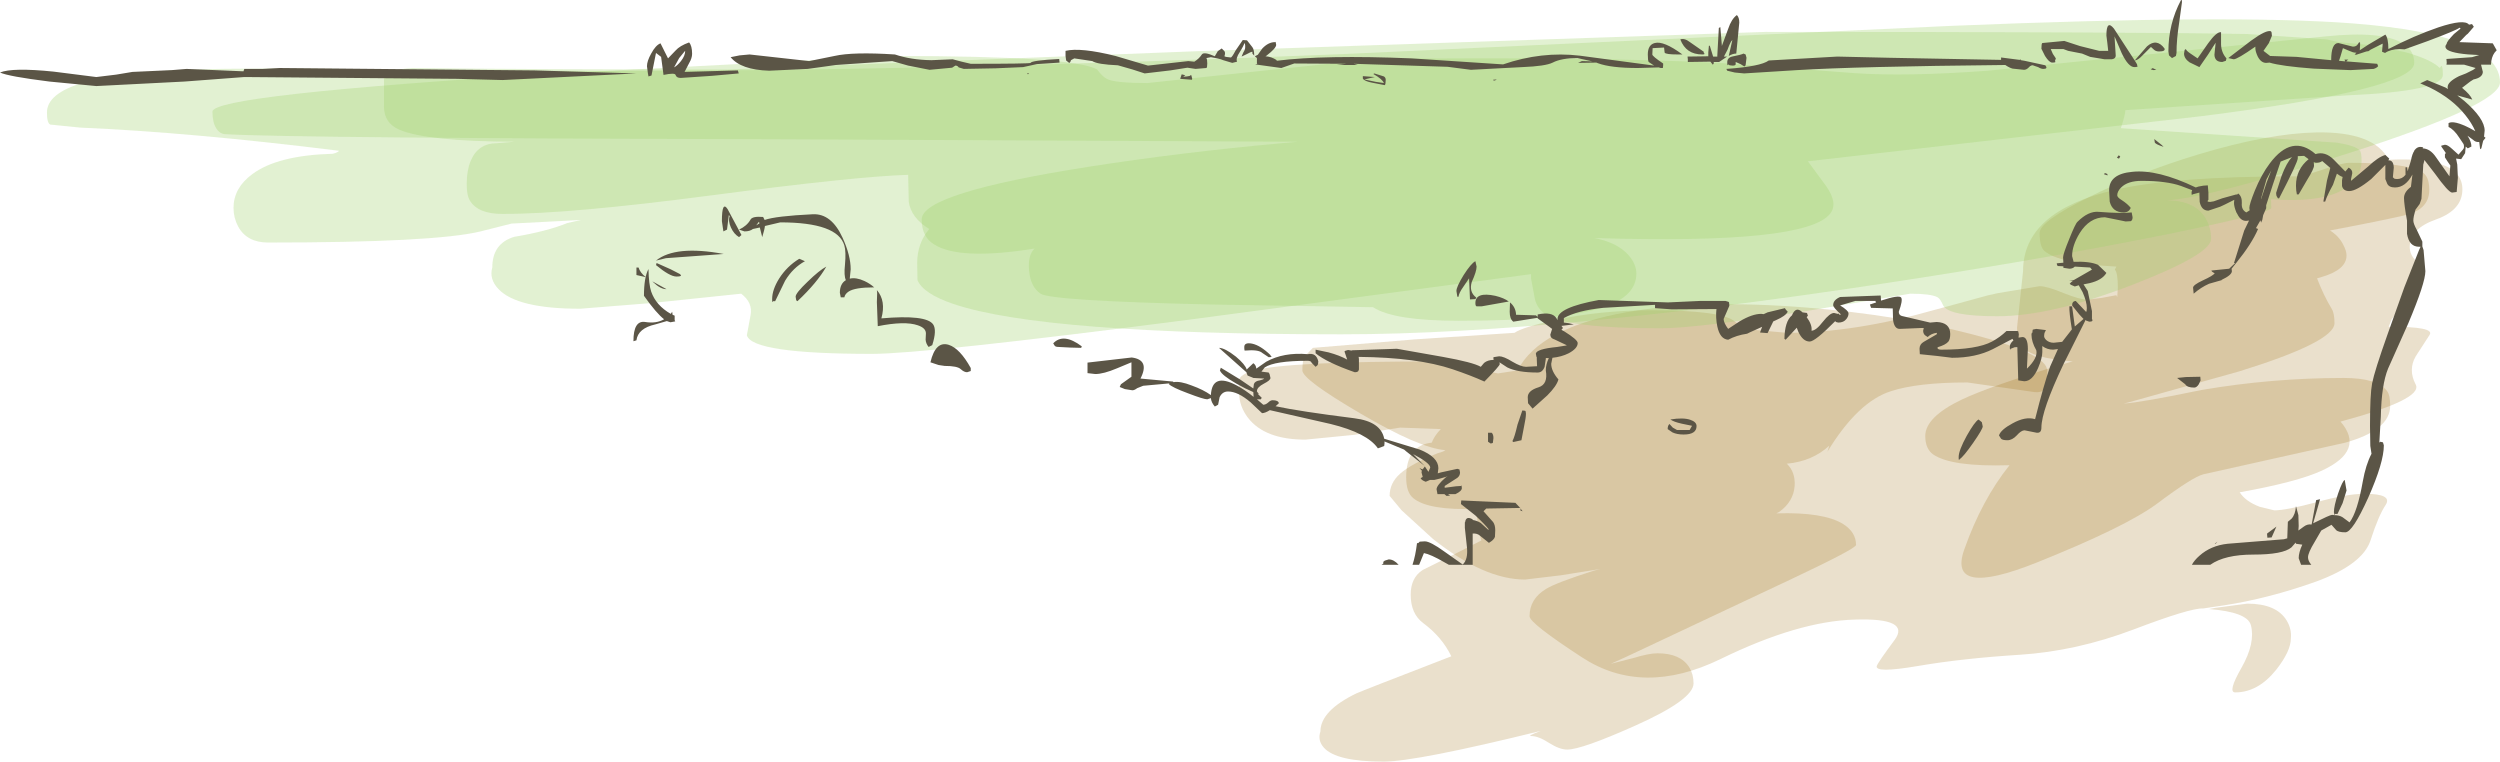 <?xml version="1.0" encoding="UTF-8" standalone="no"?>
<svg xmlns:xlink="http://www.w3.org/1999/xlink" height="126.55px" width="415.4px" xmlns="http://www.w3.org/2000/svg">
  <g transform="matrix(1.0, 0.0, 0.0, 1.0, 267.4, 79.55)">
    <path d="M20.9 -26.1 Q22.1 -25.05 22.85 -24.85 L29.5 -24.25 Q40.75 -24.25 54.2 -28.1 L63.0 -30.5 64.6 -30.85 71.5 -32.0 Q72.75 -32.0 75.5 -30.85 78.25 -29.75 79.5 -29.75 L81.8 -30.05 84.25 -30.5 84.4 -30.2 84.5 -31.75 Q84.5 -34.25 84.0 -34.75 L84.25 -35.25 Q74.75 -35.75 72.3 -37.85 71.5 -38.55 71.5 -40.85 71.5 -42.75 79.6 -46.75 87.8 -50.85 97.9 -53.9 109.5 -57.4 117.55 -57.55 127.1 -57.7 129.5 -53.0 141.75 -53.6 141.75 -48.1 141.75 -44.65 137.4 -43.1 133.0 -41.55 133.0 -38.5 133.0 -37.25 134.0 -36.25 135.0 -35.25 135.0 -34.0 135.0 -32.55 133.45 -30.7 L130.0 -26.5 129.5 -25.25 Q137.25 -25.3 136.3 -23.9 L134.0 -20.35 Q132.7 -18.1 134.0 -15.65 135.25 -13.2 121.5 -9.5 125.65 -4.7 118.4 -1.35 114.25 0.55 104.75 2.25 105.7 3.75 108.05 4.65 L110.5 5.25 Q112.45 5.25 117.5 3.9 122.5 2.5 125.5 2.5 130.2 2.5 129.0 4.35 127.8 6.15 126.5 10.2 125.2 14.25 117.4 17.1 109.55 19.9 102.05 21.05 L98.7 21.55 Q96.55 21.45 87.1 25.05 77.6 28.65 68.15 29.25 58.65 29.85 51.35 31.1 44.05 32.35 44.45 31.1 44.65 30.5 47.4 26.8 50.15 23.1 40.8 23.4 31.4 23.65 18.5 29.95 5.55 36.25 -4.5 29.7 -13.25 24.0 -13.25 22.85 -13.25 19.95 -10.5 18.3 -8.8 17.25 -2.5 15.25 L-1.5 15.0 -8.1 16.05 -14.0 16.75 Q-20.8 16.75 -29.3 10.0 L-34.5 5.25 -36.5 2.85 Q-36.5 0.7 -34.75 -0.85 -32.95 -2.45 -28.5 -4.25 -27.5 -4.5 -27.25 -4.75 -31.6 -5.1 -41.45 -10.9 -51.0 -16.5 -51.0 -18.0 -51.0 -19.65 -50.6 -20.35 L-49.25 -21.75 -32.45 -23.15 -15.75 -24.25 Q-14.35 -25.2 -9.1 -26.35 -1.65 -28.0 7.0 -28.0 18.75 -28.0 20.9 -26.1 M112.55 23.55 Q113.4 24.95 113.25 26.5 113.25 28.65 110.8 31.75 107.8 35.5 104.0 35.5 102.7 35.5 105.05 31.4 107.4 27.25 106.6 24.3 106.0 22.15 99.65 21.65 L100.7 21.45 106.0 20.75 Q110.85 20.75 112.55 23.55" fill="#996600" fill-opacity="0.2" fill-rule="evenodd" stroke="none"/>
    <path d="M68.75 -34.5 Q68.75 -44.45 84.0 -48.0 93.65 -50.25 114.0 -50.25 115.25 -50.25 118.5 -51.35 121.75 -52.5 123.0 -52.5 132.4 -52.5 135.0 -51.0 136.25 -50.3 136.25 -48.0 136.25 -45.15 133.15 -44.05 131.55 -43.5 119.75 -41.25 121.15 -40.4 121.9 -39.0 122.5 -37.9 122.5 -37.1 122.5 -34.75 118.45 -33.55 L117.6 -33.3 Q118.7 -30.45 120.0 -28.3 120.5 -27.55 120.5 -25.85 120.5 -22.75 104.7 -17.85 L86.5 -12.75 85.5 -12.5 Q88.25 -12.65 98.4 -14.75 110.1 -16.75 122.0 -16.75 127.65 -16.75 129.25 -14.55 129.75 -13.9 129.75 -12.1 129.75 -8.1 122.3 -6.0 L98.75 -0.75 Q97.0 -0.35 91.0 4.15 85.8 8.0 70.95 13.95 56.05 19.9 59.0 11.7 61.9 3.5 66.5 -2.25 56.85 -1.95 53.8 -4.05 52.5 -5.0 52.5 -7.1 52.5 -10.25 58.55 -13.15 63.3 -15.4 75.25 -19.0 L77.0 -19.5 Q70.15 -20.0 68.35 -22.1 67.75 -22.8 67.75 -25.1 L68.75 -34.5" fill="#996600" fill-opacity="0.2" fill-rule="evenodd" stroke="none"/>
    <path d="M32.75 -28.45 Q48.15 -27.2 60.5 -23.95 72.75 -20.75 72.75 -18.0 72.75 -15.5 72.25 -14.85 71.75 -14.2 70.3 -14.45 L59.5 -16.0 Q51.25 -16.0 46.8 -14.55 41.3 -12.8 36.25 -4.5 L36.55 -5.5 Q33.75 -2.9 29.5 -2.5 30.95 -1.1 30.8 1.2 30.6 3.8 28.25 5.5 L27.75 5.75 Q35.65 5.5 38.9 7.55 41.0 8.9 41.0 11.0 41.0 11.6 30.3 16.65 L3.0 29.5 0.25 30.75 3.95 29.8 Q6.6 29.0 8.0 29.0 11.85 29.0 13.3 31.35 14.0 32.5 14.0 34.0 14.0 36.7 4.25 41.05 -4.6 45.0 -7.0 45.0 -8.25 45.0 -10.0 43.9 -11.75 42.75 -13.0 42.75 -13.65 42.75 -11.4 41.9 -32.1 47.0 -37.5 47.0 -45.4 47.0 -47.45 44.65 -48.5 43.45 -48.0 42.0 -48.0 38.55 -42.0 35.65 -41.0 35.2 -26.25 29.5 -27.8 26.3 -30.9 24.0 -33.0 22.45 -33.0 19.25 -33.0 16.45 -31.0 15.15 -26.4 12.9 -21.25 10.25 -22.0 8.0 -22.0 5.25 L-22.0 5.0 Q-30.1 5.3 -32.6 3.2 -33.75 2.25 -33.75 -0.25 -33.75 -5.55 -29.5 -6.0 -29.1 -7.1 -28.0 -8.25 L-34.75 -8.5 -42.35 -7.3 -50.5 -6.5 Q-57.25 -6.5 -60.05 -10.15 -61.45 -12.0 -61.5 -14.1 L-61.6 -16.3 Q-61.3 -17.4 -59.0 -18.0 -53.4 -19.5 -28.5 -19.5 -27.25 -19.5 -23.5 -18.5 L-18.5 -17.5 -15.25 -18.0 Q-11.55 -25.15 3.0 -27.7 15.25 -29.85 32.75 -28.45" fill="#996600" fill-opacity="0.2" fill-rule="evenodd" stroke="none"/>
    <path d="M8.5 -25.0 Q-6.7 -25.0 -10.4 -27.2 -11.9 -28.1 -12.35 -29.8 L-13.0 -33.25 -13.0 -34.0 -70.05 -26.4 Q-113.75 -20.75 -122.5 -20.75 -142.5 -20.75 -143.3 -23.85 L-142.7 -27.1 Q-142.25 -29.25 -144.25 -30.75 L-159.1 -29.2 -171.0 -28.25 Q-181.55 -28.25 -184.6 -31.55 -186.15 -33.2 -185.6 -35.1 -185.6 -39.1 -181.95 -40.2 -176.55 -41.1 -173.1 -42.5 L-170.85 -43.0 -182.4 -42.4 -187.55 -41.1 Q-195.15 -39.25 -222.85 -39.25 -226.4 -39.25 -227.85 -41.95 -228.6 -43.4 -228.6 -45.0 -228.6 -48.3 -225.5 -50.6 -221.3 -53.75 -212.1 -54.0 L-211.6 -54.15 Q-211.1 -54.35 -211.1 -54.5 -235.6 -57.55 -254.1 -58.35 L-259.05 -58.85 Q-259.6 -59.1 -259.6 -60.85 -259.6 -67.25 -235.15 -68.0 -226.25 -68.3 -206.25 -68.05 L-167.75 -67.75 Q-112.3 -67.75 -43.5 -70.6 L56.75 -75.25 Q103.95 -77.2 123.65 -75.65 148.0 -73.75 148.0 -65.85 148.0 -62.15 122.9 -54.1 99.4 -46.6 92.5 -46.25 97.3 -46.3 99.1 -43.25 100.0 -41.75 100.0 -39.85 100.0 -37.3 87.0 -32.25 73.4 -27.0 64.5 -27.0 56.3 -27.0 55.45 -28.85 55.0 -29.9 54.55 -30.15 53.45 -30.75 50.0 -30.75 L32.65 -27.85 Q14.4 -25.0 8.5 -25.0" fill="#9fd26c" fill-opacity="0.302" fill-rule="evenodd" stroke="none"/>
    <path d="M62.9 -67.8 L119.0 -73.5 Q128.5 -74.5 132.0 -72.25 133.75 -71.1 133.75 -69.1 133.75 -64.7 98.4 -60.25 L33.0 -52.75 36.05 -48.6 Q38.05 -45.75 36.7 -44.05 32.7 -38.9 -2.5 -40.0 1.35 -39.25 3.2 -37.15 4.5 -35.65 4.5 -34.1 4.5 -30.3 -1.0 -28.5 -7.85 -26.25 -25.0 -26.25 -35.8 -26.25 -39.25 -28.5 L-65.9 -28.95 Q-92.65 -29.55 -94.5 -30.75 -96.15 -31.85 -96.4 -34.55 -96.65 -37.15 -95.5 -38.25 -108.0 -36.25 -112.2 -38.95 -114.25 -40.2 -114.25 -43.1 -114.25 -47.5 -86.45 -51.85 -71.05 -54.25 -54.5 -55.75 L-51.75 -56.0 -136.6 -56.4 Q-218.45 -56.6 -229.85 -57.25 -230.85 -57.25 -231.45 -58.2 -232.1 -59.2 -232.1 -61.0 -232.1 -63.8 -175.7 -67.3 L-119.0 -70.25 Q-89.0 -70.25 -85.1 -68.0 -84.25 -66.85 -83.5 -66.45 -82.25 -65.75 -76.75 -65.75 L-58.05 -67.75 -39.0 -69.75 Q-2.75 -70.15 18.15 -69.1 L40.7 -67.4 Q49.35 -66.8 62.9 -67.8" fill="#9fd26c" fill-opacity="0.302" fill-rule="evenodd" stroke="none"/>
    <path d="M132.4 -70.85 Q136.6 -69.65 138.0 -68.25 L138.25 -68.6 Q138.5 -68.65 138.5 -67.1 138.5 -64.4 122.55 -63.7 L85.75 -61.25 Q85.75 -60.5 85.0 -58.25 L120.9 -55.85 Q124.0 -55.35 124.7 -54.55 125.0 -54.25 125.0 -52.85 125.0 -50.3 122.8 -48.6 119.1 -45.75 109.95 -46.45 L110.0 -45.0 Q110.0 -44.2 93.8 -40.85 76.4 -37.3 54.0 -33.75 -7.55 -24.0 -44.5 -24.0 -94.1 -24.0 -109.0 -29.05 -114.0 -30.75 -114.95 -33.0 L-115.0 -35.85 Q-115.0 -39.1 -113.0 -41.5 -116.0 -43.35 -116.4 -46.0 L-116.5 -50.5 Q-125.15 -50.25 -149.5 -47.05 -172.8 -44.0 -183.85 -44.0 -188.1 -44.0 -189.4 -46.35 -189.85 -47.2 -189.85 -49.0 -189.85 -51.2 -189.2 -52.8 -187.95 -55.75 -184.85 -55.75 L-181.85 -56.0 Q-196.45 -56.05 -201.05 -58.0 -203.6 -59.1 -203.6 -61.85 L-203.6 -66.55 Q-203.05 -68.0 -198.9 -68.25 -178.3 -68.0 -146.5 -68.0 L-68.3 -71.05 26.0 -74.25 Q87.2 -74.25 105.95 -73.9 L119.25 -73.0 121.15 -72.55 127.0 -72.0 132.4 -70.85" fill="#9fd26c" fill-opacity="0.302" fill-rule="evenodd" stroke="none"/>
    <path d="M76.25 -71.1 L75.45 -71.4 73.35 -71.4 73.7 -70.6 74.2 -69.85 74.05 -69.4 Q74.35 -69.15 73.6 -69.15 73.1 -69.15 72.4 -70.25 L71.8 -71.45 Q71.8 -72.3 71.95 -72.4 L75.6 -72.75 78.2 -71.9 81.4 -71.1 82.9 -71.1 82.75 -72.45 82.6 -73.65 Q82.6 -76.35 83.85 -74.8 L87.3 -69.5 89.35 -71.85 Q90.95 -73.25 92.25 -71.5 92.45 -71.0 91.35 -71.0 90.8 -71.0 90.5 -71.3 L90.0 -71.75 88.55 -70.3 Q87.85 -69.55 87.3 -69.5 L87.7 -68.85 87.7 -68.7 Q88.0 -68.4 87.25 -68.4 86.25 -68.4 85.15 -70.7 L83.95 -73.5 84.15 -70.3 Q84.15 -69.8 83.5 -69.7 L82.3 -69.7 79.9 -70.1 78.55 -70.65 76.25 -71.1 M72.55 -68.55 Q72.85 -68.1 72.1 -68.1 71.75 -68.1 71.25 -68.4 L70.35 -68.7 Q70.0 -68.7 69.65 -68.3 69.3 -67.95 68.9 -67.95 L67.0 -68.15 Q66.45 -68.3 65.8 -68.75 41.0 -68.5 31.2 -67.9 L22.4 -67.35 20.85 -67.5 19.6 -67.8 19.45 -68.1 Q25.15 -68.5 26.5 -69.5 L37.9 -70.15 46.6 -69.95 65.1 -69.6 65.1 -70.0 68.2 -69.6 68.3 -69.7 68.4 -69.55 69.0 -69.45 72.45 -68.7 72.55 -68.55 M21.6 -75.8 L21.1 -70.65 Q20.5 -70.65 19.85 -70.25 L20.45 -72.9 Q20.15 -72.7 19.65 -71.3 L19.05 -70.15 19.65 -70.15 19.5 -70.1 18.25 -69.25 17.35 -69.25 17.35 -69.0 17.2 -68.8 16.8 -69.3 16.4 -69.3 13.05 -69.25 13.05 -69.7 13.0 -70.15 16.45 -70.2 16.45 -70.85 16.55 -71.95 16.7 -71.95 17.25 -70.15 17.95 -70.15 17.95 -70.35 18.2 -74.9 18.45 -75.05 18.7 -72.05 18.7 -71.9 19.75 -74.75 Q20.3 -76.4 21.2 -77.05 21.6 -76.65 21.6 -75.8 M15.7 -70.75 Q16.05 -70.5 15.45 -70.5 12.75 -70.5 11.8 -73.0 12.5 -73.25 13.4 -72.55 L15.7 -70.95 15.7 -70.75 M19.75 -68.85 Q19.6 -68.45 19.6 -69.2 19.6 -69.95 20.4 -70.15 21.95 -70.45 22.3 -70.65 L22.65 -70.5 22.8 -69.95 22.65 -68.7 22.45 -68.5 21.8 -68.9 21.0 -69.25 21.0 -68.85 Q20.95 -68.65 20.5 -68.65 L20.0 -68.7 19.75 -68.85 M11.35 -70.5 Q9.4 -70.5 9.2 -70.8 L9.1 -71.65 7.2 -71.55 7.15 -70.5 Q7.15 -70.2 8.95 -69.0 L8.95 -68.7 8.9 -68.25 8.55 -68.25 8.2 -68.35 4.75 -68.25 Q0.25 -68.25 -1.9 -69.05 L-2.15 -69.15 -5.2 -69.1 -4.55 -69.4 -2.8 -69.35 -5.3 -69.9 Q-7.95 -69.9 -9.4 -69.15 -10.6 -68.55 -14.45 -68.4 L-23.0 -67.95 -26.85 -68.45 -42.45 -68.95 -41.8 -68.75 -45.3 -68.75 -43.7 -68.95 -52.35 -69.0 -54.5 -68.25 -58.85 -68.85 -58.4 -68.95 -58.55 -68.95 -58.55 -69.9 -58.9 -70.2 -58.4 -70.45 -57.65 -71.5 Q-56.65 -72.55 -55.55 -72.55 L-55.45 -72.6 -55.35 -72.1 Q-55.35 -71.55 -56.9 -70.35 -57.05 -70.2 -57.15 -70.2 -56.15 -70.15 -55.25 -69.55 L-55.3 -69.45 Q-47.3 -70.45 -32.85 -69.85 L-17.65 -68.85 Q-11.25 -71.05 -4.9 -70.3 L7.45 -68.65 6.55 -69.25 Q6.4 -69.45 6.4 -70.5 6.4 -72.1 7.55 -72.4 9.05 -72.8 12.15 -70.5 L11.35 -70.5 M27.25 -26.15 L26.3 -24.2 25.05 -24.3 25.1 -24.45 25.4 -25.25 23.3 -24.3 22.9 -24.1 Q21.15 -23.85 19.75 -23.1 18.4 -23.2 17.95 -25.3 17.65 -26.75 17.8 -28.15 L17.85 -28.2 10.35 -28.15 7.6 -28.35 7.6 -28.9 -1.0 -28.4 Q-5.35 -27.95 -7.55 -26.7 L-7.55 -25.95 -6.75 -25.85 -5.9 -25.65 -7.95 -25.4 -7.7 -25.05 -7.95 -24.75 -7.5 -24.5 Q-5.25 -23.1 -5.25 -22.55 -5.25 -21.65 -6.75 -20.85 -7.95 -20.25 -9.45 -20.1 L-9.65 -19.1 Q-9.65 -17.9 -8.45 -16.5 -8.75 -15.4 -10.3 -13.85 L-12.75 -11.65 -13.5 -12.55 -13.55 -13.55 Q-13.55 -14.65 -11.75 -15.2 -10.15 -15.7 -10.55 -18.0 -10.55 -19.0 -10.05 -20.05 L-10.45 -20.05 -10.55 -20.05 -10.55 -19.9 -10.75 -18.6 Q-11.1 -17.65 -11.9 -17.65 -15.25 -17.65 -16.95 -18.5 L-18.25 -19.35 -18.2 -19.05 Q-18.2 -18.75 -20.75 -16.15 -22.95 -17.15 -26.05 -18.2 -31.85 -20.15 -41.65 -20.25 L-41.6 -19.9 -41.6 -18.15 -41.7 -17.9 Q-41.85 -17.7 -42.3 -17.7 -47.0 -19.35 -48.8 -20.85 L-48.8 -21.45 -46.65 -21.0 Q-44.8 -20.5 -43.55 -19.8 L-44.0 -21.15 -43.9 -21.25 -43.4 -21.4 -42.85 -21.3 -42.7 -21.35 -35.3 -21.6 -27.65 -20.25 Q-22.65 -19.35 -21.35 -18.6 L-20.8 -19.25 Q-20.2 -19.75 -19.2 -19.75 L-19.05 -19.7 -19.25 -19.8 -19.25 -20.2 -18.3 -20.35 Q-17.55 -20.35 -16.1 -19.45 -14.65 -18.6 -13.85 -18.6 L-12.0 -18.7 -12.05 -19.9 -12.05 -20.2 -12.1 -20.25 -12.2 -20.75 Q-12.2 -21.55 -8.65 -21.9 L-7.1 -22.15 -7.1 -22.2 -9.1 -23.15 Q-9.8 -23.35 -9.8 -23.95 L-9.5 -24.9 -9.9 -25.2 -11.9 -26.65 -11.9 -26.75 -15.95 -26.1 Q-16.55 -26.55 -16.55 -27.75 L-16.5 -29.3 Q-15.6 -28.55 -15.5 -27.4 L-15.5 -27.25 -12.2 -27.15 -11.9 -26.9 -11.9 -27.3 Q-9.5 -27.8 -8.8 -26.7 L-8.6 -26.35 -8.6 -26.55 Q-8.6 -28.45 -1.75 -29.7 L9.75 -29.3 15.15 -29.55 19.3 -29.55 19.8 -29.4 19.9 -29.3 19.95 -28.75 19.5 -27.7 19.0 -26.55 Q19.0 -25.9 19.75 -24.9 L21.65 -26.15 Q23.75 -27.4 25.25 -27.4 L25.65 -27.35 26.3 -27.65 29.2 -28.35 Q29.2 -28.2 29.65 -27.75 29.3 -27.05 27.7 -26.35 L27.25 -26.15 M32.85 -27.55 L33.0 -27.1 32.8 -26.85 Q33.75 -25.55 33.6 -24.6 34.35 -24.6 35.5 -26.1 36.65 -27.55 37.35 -27.55 L37.95 -27.4 38.1 -27.45 38.25 -27.25 38.5 -27.3 Q37.2 -28.45 37.2 -28.85 37.2 -29.7 38.35 -30.2 L45.1 -30.45 45.15 -29.6 Q48.2 -30.6 48.5 -30.1 48.8 -29.65 48.1 -27.75 48.1 -27.2 48.6 -27.05 L53.3 -25.95 54.4 -26.05 Q56.65 -25.95 56.65 -24.05 56.65 -23.2 56.35 -22.8 55.9 -22.25 54.55 -21.85 L54.55 -21.65 Q54.7 -21.45 55.15 -21.45 61.1 -21.45 63.6 -22.8 64.9 -23.5 66.0 -24.55 L67.8 -24.55 67.95 -24.5 68.05 -24.0 68.0 -23.45 68.65 -23.55 Q69.55 -23.55 69.55 -21.55 L69.4 -18.45 69.4 -18.3 Q71.25 -20.1 70.95 -21.35 70.15 -22.75 70.15 -23.95 L70.2 -24.25 70.3 -24.25 70.3 -24.3 70.35 -24.75 70.45 -24.8 70.95 -24.9 72.55 -24.7 72.4 -24.4 Q72.25 -24.15 72.25 -23.7 72.25 -23.4 72.6 -23.05 73.1 -22.6 73.85 -22.6 L75.25 -22.75 76.85 -24.8 76.85 -24.9 Q76.4 -27.65 76.45 -28.65 L76.9 -28.65 77.35 -25.3 78.8 -26.55 78.1 -27.3 76.9 -28.8 Q76.9 -29.5 77.5 -29.55 L79.2 -27.75 79.3 -27.8 79.35 -28.35 Q79.35 -29.4 78.65 -31.0 L78.0 -32.15 77.35 -31.95 Q76.65 -32.2 76.5 -32.4 76.7 -32.65 77.05 -32.9 L76.4 -33.0 77.15 -33.0 80.2 -34.75 79.9 -35.1 77.35 -35.25 Q77.0 -34.9 76.45 -34.9 L75.45 -35.05 75.45 -35.3 74.5 -35.35 Q74.35 -35.55 74.35 -35.8 L75.45 -35.9 75.4 -36.8 Q75.4 -37.35 76.45 -39.9 77.45 -42.4 77.8 -42.7 79.6 -44.5 81.3 -44.35 85.1 -44.05 86.8 -44.25 L86.95 -43.45 Q86.95 -42.95 86.65 -42.8 L85.8 -42.75 84.1 -43.1 82.35 -43.45 Q79.8 -43.45 78.15 -40.8 76.9 -38.75 76.9 -37.0 L77.15 -36.05 Q79.85 -36.15 81.2 -35.55 L82.6 -34.2 Q81.9 -33.0 79.8 -32.5 L78.8 -32.3 79.5 -31.2 80.2 -27.85 80.2 -26.55 Q80.5 -26.1 79.75 -26.1 L79.05 -26.35 79.05 -26.2 75.45 -19.0 Q71.8 -11.3 71.8 -8.5 71.8 -7.55 71.0 -7.65 L69.0 -8.05 Q68.45 -8.05 67.7 -7.2 66.95 -6.4 66.15 -6.4 65.35 -6.4 65.1 -6.65 L64.75 -7.2 Q65.05 -8.15 67.0 -9.2 69.15 -10.4 70.75 -9.9 72.2 -15.65 73.25 -18.65 L74.55 -21.55 73.75 -21.45 Q72.75 -21.45 71.95 -22.05 L71.95 -21.05 Q71.95 -20.05 71.25 -18.4 70.3 -16.2 68.95 -16.2 L67.95 -16.35 67.8 -21.85 67.35 -21.85 66.7 -21.6 Q66.55 -21.2 66.55 -21.95 66.55 -22.4 67.05 -22.9 L67.15 -22.95 67.0 -23.25 63.75 -21.55 Q60.9 -20.1 56.95 -20.1 L54.5 -20.4 51.6 -20.7 51.55 -21.6 Q51.55 -22.35 52.25 -22.75 L54.4 -24.0 54.45 -24.25 Q53.5 -24.15 52.9 -23.55 L52.45 -23.85 Q52.15 -24.15 52.15 -24.6 L52.25 -25.05 51.85 -25.05 48.25 -24.9 Q47.35 -24.9 47.15 -26.4 L47.1 -28.3 43.5 -28.4 43.3 -28.95 44.35 -29.3 44.25 -29.4 44.25 -29.55 40.9 -29.55 38.35 -28.8 Q39.75 -27.95 39.75 -27.45 39.75 -27.0 39.4 -26.55 38.95 -25.95 38.05 -25.95 L37.65 -26.05 37.55 -26.2 Q34.2 -22.8 33.3 -22.8 32.15 -22.8 31.4 -24.45 L31.15 -25.1 29.3 -23.1 29.1 -23.25 Q29.15 -26.15 30.35 -27.15 31.0 -28.75 32.1 -27.65 L32.85 -27.55 M10.0 -9.1 L10.55 -8.5 11.25 -8.1 13.35 -8.1 13.75 -8.8 12.05 -9.15 Q10.7 -9.45 10.15 -9.85 12.25 -10.2 13.45 -9.8 14.5 -9.45 14.5 -8.75 14.5 -7.35 12.35 -7.35 11.25 -7.35 10.5 -7.7 L9.7 -8.25 Q9.7 -8.85 10.0 -9.1 M59.4 -7.15 Q60.7 -9.45 61.35 -9.85 L61.9 -9.4 62.05 -8.7 Q62.05 -8.25 60.45 -5.95 58.85 -3.65 58.2 -3.25 58.05 -2.85 58.05 -3.6 58.05 -4.7 59.4 -7.15 M143.65 -75.1 L142.7 -74.0 142.6 -73.9 142.4 -73.75 141.25 -72.55 146.8 -72.35 147.45 -71.2 147.1 -70.8 Q146.55 -70.05 146.5 -68.8 L144.85 -68.8 145.15 -67.6 Q145.1 -66.65 143.6 -66.35 L143.05 -66.0 141.75 -65.0 141.7 -64.95 Q143.05 -63.85 143.4 -63.0 L140.9 -63.7 142.05 -62.8 Q145.45 -59.85 145.45 -57.85 L145.35 -56.85 145.6 -56.65 145.2 -56.15 144.9 -54.9 144.7 -54.75 144.55 -55.95 144.4 -55.95 Q143.9 -55.95 143.55 -56.3 L142.6 -57.0 Q143.25 -56.0 143.25 -55.2 L142.65 -54.9 142.3 -55.2 142.3 -55.15 142.2 -54.1 141.55 -53.1 140.7 -53.2 140.9 -52.2 141.0 -50.0 140.8 -47.65 140.05 -47.55 Q139.45 -47.55 137.15 -50.75 L135.45 -52.95 135.25 -52.2 134.95 -46.5 134.65 -45.65 133.95 -44.7 Q133.6 -43.5 133.6 -42.9 133.6 -42.4 134.15 -41.4 L135.1 -39.4 135.1 -38.7 135.1 -38.6 135.3 -38.0 135.6 -34.5 Q135.6 -32.55 132.75 -25.8 L129.4 -18.3 Q128.3 -15.6 128.2 -10.35 L127.95 -6.0 128.1 -6.15 128.55 -6.05 128.7 -5.55 Q128.7 -2.7 126.1 3.15 123.5 8.9 122.3 8.9 121.1 8.9 120.75 8.5 L120.0 7.65 118.3 8.6 117.2 10.5 Q116.1 12.3 116.1 13.05 116.1 13.65 116.65 14.3 L114.95 14.3 114.55 13.2 Q114.55 12.25 115.15 10.95 L114.1 10.8 114.05 10.6 113.35 11.4 Q111.95 12.6 107.0 12.6 102.25 12.6 99.85 14.3 L96.8 14.3 Q97.2 13.55 98.05 12.8 99.95 11.1 102.75 10.8 L112.1 10.05 112.65 9.9 112.75 7.15 113.35 6.65 Q114.0 5.95 114.1 4.55 L114.5 6.05 114.55 7.85 114.5 8.6 115.4 7.95 Q116.0 7.5 116.65 7.6 L116.7 7.6 117.45 3.55 118.1 3.4 116.95 7.4 Q119.75 6.0 120.1 6.0 L120.5 6.05 120.4 5.55 Q120.4 4.55 121.1 2.45 121.85 0.3 122.2 0.2 L122.5 1.95 121.85 4.05 121.0 5.85 120.6 5.85 120.5 6.05 Q121.3 6.05 121.85 6.4 L123.0 7.25 Q124.3 5.55 125.2 0.45 125.7 -2.35 126.65 -4.15 L126.45 -5.45 126.4 -8.75 Q126.4 -14.0 126.75 -15.85 127.15 -17.9 129.3 -23.95 L132.1 -31.8 134.55 -38.0 134.8 -38.55 134.55 -38.55 Q132.9 -38.55 132.55 -40.7 L132.55 -42.9 Q132.05 -45.65 132.05 -46.65 132.05 -47.65 133.2 -48.5 L133.45 -50.55 Q132.3 -48.4 130.55 -48.4 129.55 -48.4 129.25 -49.05 L128.95 -49.8 128.95 -52.15 126.6 -49.8 Q124.15 -47.8 122.95 -47.8 121.95 -47.8 121.75 -48.65 L121.75 -49.6 121.85 -50.15 Q121.4 -50.3 120.9 -50.7 L120.25 -48.85 Q119.25 -47.05 118.95 -46.05 L118.65 -46.05 119.25 -49.55 119.8 -51.65 118.45 -52.8 Q118.15 -52.5 117.4 -52.5 L117.05 -52.6 117.1 -52.05 Q117.1 -51.5 115.95 -49.65 L114.55 -47.25 114.25 -47.25 Q114.1 -47.9 114.1 -48.7 114.1 -51.4 116.2 -53.1 L115.45 -53.65 114.4 -53.6 114.4 -53.25 Q114.4 -52.6 111.3 -46.6 L111.1 -46.6 110.95 -46.85 Q110.8 -47.05 110.8 -47.5 L111.7 -50.3 Q112.55 -52.55 113.45 -53.45 L111.55 -52.7 110.25 -48.85 109.15 -45.45 109.15 -44.95 108.65 -43.8 108.5 -43.0 108.45 -42.9 108.3 -42.55 108.2 -42.95 107.45 -41.65 107.8 -41.5 Q106.75 -39.05 104.2 -35.9 L103.4 -34.9 103.45 -34.5 Q103.45 -33.85 101.75 -33.05 L101.75 -33.0 99.65 -32.4 Q98.3 -31.8 97.1 -30.75 L97.0 -31.75 Q97.0 -32.2 98.6 -32.95 100.35 -33.75 100.6 -34.15 100.05 -34.4 100.05 -34.6 L103.0 -34.9 104.0 -35.85 103.8 -35.85 105.5 -41.25 106.3 -42.9 105.8 -42.85 Q104.9 -42.85 104.35 -44.0 L104.2 -44.25 Q103.8 -45.2 103.8 -45.85 L103.85 -46.35 102.25 -45.55 101.5 -45.2 99.55 -44.55 Q98.4 -44.55 98.1 -46.0 L98.05 -47.55 96.9 -47.25 Q96.75 -46.9 96.75 -47.65 L96.85 -47.95 95.0 -48.65 Q92.6 -49.5 88.45 -49.5 86.15 -49.5 85.05 -48.4 84.4 -47.75 84.4 -47.1 84.4 -46.75 85.15 -46.3 86.15 -45.65 86.65 -45.0 86.3 -44.25 85.5 -44.25 83.6 -44.25 83.15 -46.05 L83.05 -47.95 Q83.05 -50.65 86.9 -51.0 91.1 -51.45 97.45 -48.4 L97.9 -48.55 98.7 -48.7 99.45 -48.75 99.55 -47.55 99.55 -46.35 99.4 -46.15 Q99.4 -46.0 99.85 -46.0 L100.45 -46.1 101.85 -46.6 104.2 -47.25 104.3 -47.2 104.5 -47.4 Q105.15 -46.9 105.1 -45.8 105.0 -44.7 105.85 -44.25 L106.4 -44.6 106.35 -45.0 Q106.35 -45.6 107.25 -47.85 108.35 -50.55 109.75 -52.4 113.45 -57.35 117.35 -53.95 118.95 -54.45 120.35 -53.05 L122.3 -51.05 122.85 -51.7 Q123.5 -51.35 123.45 -50.75 L123.25 -49.8 123.25 -49.5 126.05 -51.85 Q127.8 -53.5 128.95 -53.8 L129.6 -53.2 129.45 -52.9 129.55 -52.9 Q130.3 -52.9 130.35 -51.7 L130.2 -50.1 130.35 -49.95 Q130.45 -49.8 130.9 -49.8 131.75 -49.8 132.3 -50.5 L132.3 -51.75 132.55 -51.75 132.65 -51.1 133.2 -52.85 Q133.4 -54.0 133.8 -54.55 L133.75 -54.6 133.85 -54.65 Q134.4 -55.35 135.25 -55.05 L135.15 -54.9 Q136.4 -54.85 137.35 -53.45 L139.6 -50.25 139.75 -52.05 139.3 -52.7 138.85 -53.4 138.85 -53.95 139.0 -54.1 138.95 -54.2 138.25 -55.2 138.25 -55.35 138.85 -55.5 Q139.3 -55.5 140.05 -54.8 L141.1 -53.85 141.8 -54.65 Q142.15 -55.0 141.95 -55.6 L141.25 -56.65 Q140.35 -58.05 139.45 -58.45 L139.45 -59.1 Q140.35 -59.6 143.0 -58.25 L143.9 -57.75 Q143.3 -59.1 142.3 -60.35 140.1 -63.15 136.35 -65.0 L134.75 -65.7 135.9 -66.25 138.95 -65.0 139.35 -64.75 139.3 -65.0 139.3 -65.1 Q139.3 -65.95 141.2 -66.9 L142.35 -67.35 143.55 -67.95 143.95 -68.25 142.05 -68.8 139.1 -68.8 139.15 -69.1 139.1 -69.75 143.35 -70.05 144.55 -70.4 Q140.45 -70.55 139.3 -71.25 138.85 -71.55 138.95 -71.95 L139.15 -72.3 Q139.15 -72.65 140.35 -73.9 L141.45 -74.8 141.3 -74.95 Q140.6 -74.45 136.05 -72.75 L132.15 -71.35 131.3 -71.4 Q129.75 -71.35 128.9 -70.75 L128.4 -70.95 128.5 -72.15 128.5 -72.3 126.5 -71.3 126.15 -71.05 125.8 -71.0 124.1 -70.45 123.85 -70.5 124.15 -70.8 124.0 -70.8 Q123.6 -70.8 122.95 -71.1 L121.9 -71.55 121.5 -70.2 121.25 -69.45 122.3 -69.35 122.15 -69.65 122.8 -69.65 122.6 -69.5 122.45 -69.35 127.6 -68.95 127.75 -68.55 Q127.5 -68.25 127.0 -68.1 L123.15 -67.9 117.0 -68.15 Q111.65 -68.55 109.7 -69.15 L109.15 -69.1 Q108.3 -69.1 107.75 -70.15 107.35 -71.0 107.35 -71.55 L107.35 -71.8 Q104.35 -69.7 103.75 -69.7 L102.85 -69.9 106.65 -72.8 Q109.2 -74.65 109.95 -74.35 L110.05 -74.15 110.1 -73.6 109.6 -72.4 108.7 -71.1 109.8 -70.25 114.2 -70.1 119.95 -69.55 Q119.95 -72.4 121.15 -72.4 L123.55 -71.8 Q124.05 -71.8 124.3 -72.1 L124.6 -72.55 124.75 -72.45 124.75 -72.0 124.7 -71.2 126.15 -72.15 128.95 -73.8 Q129.45 -73.2 129.45 -71.4 133.8 -73.65 137.75 -75.0 142.1 -76.45 142.85 -75.45 L143.35 -75.55 143.65 -75.1 M95.15 -79.5 L95.15 -79.15 94.7 -75.85 Q94.25 -73.0 94.25 -70.75 L94.15 -70.25 93.5 -69.9 93.0 -70.35 92.9 -71.0 Q92.9 -75.6 95.0 -79.55 L95.15 -79.5 M96.4 -69.2 Q95.5 -69.85 95.5 -70.65 L95.6 -71.25 95.8 -71.4 Q95.9 -71.1 96.5 -70.7 L97.75 -69.85 99.5 -72.35 Q100.9 -74.3 101.65 -74.2 L101.65 -72.15 Q101.7 -70.8 102.55 -69.85 L102.45 -69.45 101.85 -69.25 Q100.6 -69.25 100.55 -70.45 L100.75 -72.45 99.5 -70.5 98.05 -68.4 96.4 -69.2 M90.25 -68.25 L90.9 -67.95 90.45 -67.9 Q90.05 -67.95 89.95 -68.1 90.25 -68.1 90.25 -68.25 M90.65 -55.85 L90.55 -56.45 91.8 -55.45 92.1 -55.15 Q90.85 -55.55 90.65 -55.85 M82.8 -50.4 L82.2 -50.6 82.35 -50.8 82.75 -50.65 82.8 -50.4 M84.35 -53.35 L84.65 -53.75 84.9 -53.55 84.7 -53.2 Q84.6 -53.2 84.35 -53.35 M109.2 -49.75 L108.3 -46.6 108.3 -46.45 109.25 -49.3 110.0 -51.25 109.2 -49.75 M95.8 -16.9 L98.2 -16.95 98.25 -16.35 97.95 -15.7 Q97.6 -15.15 97.2 -15.15 96.0 -15.15 95.7 -15.7 L94.35 -16.75 95.8 -16.9 M110.05 9.75 L109.35 9.8 109.3 9.3 109.3 9.1 110.85 7.95 110.05 9.75 M100.6 10.8 L101.05 10.45 100.75 10.8 100.6 10.8 M-248.1 -67.15 L-245.4 -67.6 -238.85 -67.9 -236.4 -68.1 -226.95 -67.7 -226.8 -68.1 -223.7 -68.1 -220.9 -68.25 -178.6 -67.85 -161.65 -67.35 -183.9 -66.25 -191.45 -66.45 -226.8 -66.75 -236.75 -66.0 -251.4 -65.25 -259.2 -66.0 Q-266.0 -66.85 -267.4 -67.5 -265.35 -68.35 -258.5 -67.65 L-251.4 -66.75 -248.1 -67.15 M-107.25 -68.1 L-108.1 -68.35 Q-108.3 -68.65 -108.65 -68.65 L-109.2 -68.3 -112.95 -67.95 -116.5 -68.65 -119.15 -69.4 -128.5 -68.75 -133.2 -68.1 -139.6 -67.8 Q-144.3 -67.95 -146.0 -70.05 L-144.5 -70.35 -142.85 -70.5 -132.95 -69.4 -128.75 -70.25 Q-125.7 -70.95 -118.7 -70.5 -116.05 -69.6 -112.65 -69.55 L-109.1 -69.7 -107.6 -69.3 -106.1 -68.95 Q-96.2 -68.95 -96.15 -69.1 -96.05 -69.5 -91.4 -69.75 L-91.35 -69.15 -95.1 -68.9 -97.4 -68.4 -101.95 -68.2 -107.25 -68.1 M-85.9 -69.4 L-88.9 -69.85 -89.45 -69.55 Q-89.55 -69.15 -89.75 -69.1 L-90.25 -69.5 -90.35 -70.25 -90.35 -71.1 Q-87.85 -71.7 -82.05 -70.25 L-76.65 -68.65 -69.95 -69.4 -68.95 -69.3 Q-68.15 -69.8 -67.7 -70.5 -67.35 -71.0 -65.55 -70.2 L-65.05 -71.05 -64.4 -71.5 -63.95 -71.05 Q-63.75 -70.75 -63.95 -70.2 L-63.7 -70.1 -62.9 -70.0 Q-62.7 -70.0 -62.1 -71.15 L-60.9 -72.9 -60.2 -72.85 -59.3 -71.7 Q-59.0 -71.3 -59.0 -70.3 L-59.3 -70.65 -59.3 -70.95 Q-59.55 -70.95 -60.25 -70.55 L-61.1 -70.15 -60.8 -70.85 Q-60.5 -71.3 -60.5 -71.7 L-60.5 -72.0 Q-60.5 -72.25 -60.65 -72.4 -60.65 -72.1 -61.4 -70.9 -62.1 -69.85 -61.85 -69.3 L-62.65 -69.1 -64.15 -69.55 -64.55 -69.7 -65.15 -69.85 -66.2 -70.05 -66.95 -69.9 Q-66.8 -69.7 -66.8 -69.0 -66.8 -68.3 -66.95 -68.25 L-68.75 -68.1 -70.1 -68.3 -72.95 -67.85 -77.2 -67.35 -79.2 -68.0 -81.65 -68.7 Q-85.1 -68.85 -85.9 -69.4 M-96.6 -67.2 L-96.75 -67.4 -96.4 -67.35 -96.6 -67.2 M-144.65 -67.35 L-149.1 -66.95 -154.3 -66.6 Q-155.0 -66.6 -155.15 -67.1 -155.25 -67.5 -157.15 -67.1 L-157.55 -70.1 -158.4 -70.75 -159.15 -67.0 -159.65 -66.85 -159.75 -67.4 -159.9 -68.55 Q-159.9 -69.4 -159.2 -70.65 -158.45 -72.05 -157.65 -72.35 L-157.0 -71.05 -156.4 -69.85 -155.15 -71.15 Q-154.45 -71.95 -152.9 -72.5 -152.4 -71.95 -152.4 -70.6 -152.4 -69.9 -152.9 -69.05 L-153.65 -67.6 -144.8 -67.85 -144.65 -67.35 M-155.4 -68.35 Q-154.85 -68.65 -154.25 -69.4 -153.55 -70.3 -153.55 -71.1 L-153.65 -71.0 -154.55 -69.9 -155.4 -68.35 M-140.3 -42.0 Q-140.35 -41.45 -140.75 -40.15 L-141.15 -41.75 -142.3 -41.5 Q-142.8 -41.1 -143.7 -41.1 L-144.6 -41.4 Q-143.3 -42.0 -142.7 -43.05 -142.4 -43.65 -140.6 -43.5 L-140.35 -43.0 Q-138.55 -43.65 -132.35 -43.95 -129.25 -44.1 -127.4 -40.05 -126.05 -37.1 -126.05 -34.8 L-126.2 -33.3 -126.2 -33.25 Q-125.15 -33.5 -123.75 -32.85 -122.8 -32.4 -122.15 -31.8 -125.35 -31.8 -126.4 -31.1 -127.0 -30.7 -127.1 -30.15 L-127.7 -30.15 -127.85 -30.9 Q-127.85 -32.4 -126.85 -33.0 -127.2 -33.75 -127.0 -35.55 -126.8 -37.75 -127.1 -38.75 -128.2 -42.6 -137.75 -42.6 L-140.3 -42.0 M-141.2 -42.45 L-141.3 -42.7 -141.75 -42.1 -141.2 -42.45 M-133.65 -36.15 Q-135.65 -35.05 -136.95 -32.9 L-138.6 -29.5 -138.95 -29.5 Q-139.1 -29.1 -139.1 -29.85 -139.1 -31.4 -137.95 -33.25 -136.65 -35.3 -134.6 -36.55 L-133.65 -36.15 M-135.2 -30.25 Q-135.2 -30.85 -133.2 -32.75 -131.25 -34.65 -130.1 -35.25 -131.6 -32.6 -134.9 -29.5 L-135.1 -29.65 -135.2 -30.25 M-121.7 -29.35 L-121.65 -30.85 -121.7 -31.35 Q-120.15 -29.55 -120.95 -26.65 -113.5 -27.3 -112.35 -25.65 -111.7 -24.7 -112.5 -22.2 L-113.1 -21.9 Q-113.55 -22.45 -113.6 -23.1 L-113.55 -24.15 Q-113.55 -25.05 -114.9 -25.5 -117.05 -26.25 -121.55 -25.35 L-121.7 -29.35 M-146.3 -43.8 L-146.6 -41.4 -147.2 -41.1 -147.45 -42.8 Q-147.45 -46.25 -146.5 -44.8 L-144.2 -40.5 -144.6 -40.15 Q-145.45 -40.65 -145.95 -41.75 -146.45 -42.85 -146.15 -43.65 L-146.3 -43.8 M-154.25 -33.8 Q-154.2 -33.6 -155.0 -33.6 -156.1 -33.6 -158.4 -35.5 L-158.3 -35.85 -155.95 -34.8 -154.4 -34.0 -154.25 -33.8 M-161.65 -35.1 L-161.3 -35.1 Q-161.05 -34.25 -160.1 -33.5 L-161.65 -33.85 -161.65 -35.1 M-159.0 -32.8 L-156.65 -31.5 Q-157.65 -31.5 -158.85 -32.65 L-159.0 -32.8 M-159.2 -31.1 Q-158.4 -28.8 -155.95 -27.4 L-155.8 -27.6 Q-155.7 -28.0 -155.65 -27.25 L-155.3 -27.1 -155.3 -26.35 -155.2 -26.15 -156.0 -26.0 -156.6 -26.2 -158.5 -25.65 Q-161.4 -25.0 -161.65 -23.0 L-162.15 -22.85 Q-162.15 -26.35 -160.2 -26.05 -158.35 -25.75 -157.05 -26.5 -158.3 -27.45 -160.4 -30.4 -160.4 -33.45 -159.65 -34.85 -159.6 -32.3 -159.2 -31.1 M-158.4 -36.25 Q-155.15 -38.85 -147.15 -37.35 L-156.75 -36.65 -158.4 -36.25 M-107.75 -18.2 Q-108.3 -18.75 -110.45 -18.75 L-111.45 -18.9 -112.8 -19.35 Q-111.95 -22.95 -109.75 -22.25 -107.9 -21.65 -106.1 -18.4 L-106.1 -17.9 -106.7 -17.7 Q-107.2 -17.7 -107.75 -18.2 M-86.7 -19.3 L-79.35 -20.15 Q-76.3 -19.75 -77.9 -16.65 L-72.5 -16.15 -72.4 -16.05 Q-71.3 -16.25 -69.4 -15.5 -67.45 -14.8 -66.2 -13.9 -66.0 -17.7 -61.9 -15.5 -60.5 -14.75 -59.1 -13.6 L-59.15 -14.4 Q-60.45 -14.95 -61.95 -15.8 -64.4 -17.2 -64.7 -18.0 L-64.55 -18.45 -61.35 -16.5 -59.15 -15.0 -59.05 -15.75 Q-58.85 -16.25 -58.05 -16.35 -57.45 -16.5 -57.35 -16.65 L-59.15 -16.75 -59.25 -16.8 -60.1 -17.15 -60.3 -17.7 -64.85 -21.75 Q-63.9 -21.75 -62.05 -20.3 -60.5 -19.0 -60.25 -18.15 L-59.15 -19.2 Q-58.7 -18.9 -58.65 -18.3 L-57.0 -19.45 Q-54.1 -21.05 -50.1 -20.7 -48.7 -21.0 -48.35 -19.5 -48.35 -19.05 -48.5 -18.85 L-48.8 -18.6 -49.45 -19.25 Q-49.55 -19.6 -50.1 -19.6 -55.6 -19.6 -57.25 -18.5 L-57.8 -17.8 -56.6 -17.65 -56.45 -17.4 -56.3 -16.75 Q-56.3 -16.35 -57.4 -15.8 -58.55 -15.2 -58.55 -14.55 L-58.55 -14.5 -58.2 -14.05 -58.45 -14.15 -58.35 -14.05 -57.75 -13.45 -57.9 -13.2 -58.55 -13.2 -57.5 -12.3 Q-57.1 -12.3 -56.7 -12.65 -56.3 -13.05 -55.95 -13.05 -55.0 -13.05 -54.9 -12.55 L-55.45 -12.05 Q-51.5 -11.2 -42.35 -10.05 -37.95 -9.5 -37.4 -6.65 L-31.5 -4.85 Q-28.4 -3.6 -28.4 -1.75 L-28.5 -0.9 -28.0 -1.05 -25.25 -1.65 -24.9 -1.55 -24.8 -1.05 Q-24.8 -0.5 -25.25 -0.15 L-27.35 1.2 -27.35 1.5 -25.45 1.25 -24.65 1.2 -24.55 1.1 -24.5 1.55 Q-24.5 2.05 -25.55 2.55 L-26.8 2.55 -26.45 2.8 -27.05 2.85 -27.4 2.55 -28.55 2.55 -28.7 1.75 Q-28.7 1.1 -27.15 -0.25 L-26.85 -0.4 -28.05 -0.05 -29.1 0.2 -29.8 0.2 -30.5 0.5 Q-31.2 0.25 -31.35 -0.1 L-31.0 -0.3 -31.2 -1.05 -31.15 -1.35 -31.55 -1.8 -31.05 -1.55 -30.9 -1.7 -30.65 -2.05 -30.05 -1.15 -29.75 -1.85 Q-29.75 -2.6 -32.6 -4.1 L-30.7 -2.15 -33.75 -4.55 -34.1 -4.85 -37.35 -6.2 -37.35 -5.85 -37.4 -5.45 -37.5 -5.4 -38.45 -5.05 Q-40.2 -7.6 -46.3 -9.1 L-56.4 -11.4 Q-57.2 -10.9 -57.7 -10.9 L-59.6 -12.7 Q-61.7 -14.5 -63.35 -14.5 -64.3 -14.5 -64.75 -13.55 L-65.0 -12.3 -65.55 -12.0 Q-66.15 -12.7 -66.2 -13.4 L-66.8 -13.2 Q-67.4 -13.2 -70.0 -14.2 -72.7 -15.2 -73.2 -15.75 L-73.05 -15.85 -77.45 -15.45 -78.45 -15.05 Q-78.9 -14.7 -79.25 -14.7 L-80.5 -14.9 -81.35 -15.25 -81.15 -15.7 -79.4 -16.95 -79.4 -19.35 -81.8 -18.35 Q-84.05 -17.4 -85.4 -17.4 L-86.7 -17.55 -86.7 -19.3 M-89.6 -21.8 L-91.5 -21.9 Q-92.0 -21.9 -92.15 -22.1 L-92.4 -22.5 Q-90.7 -24.3 -87.65 -22.0 L-87.75 -21.75 -89.6 -21.8 M-39.05 -67.35 L-37.45 -66.85 Q-37.15 -66.65 -37.15 -66.3 -37.15 -65.55 -37.3 -65.4 L-39.35 -65.8 Q-40.7 -66.05 -40.95 -66.5 L-40.95 -66.9 -38.95 -66.75 -39.85 -66.55 -40.7 -66.35 -38.8 -65.95 -37.45 -65.75 Q-37.7 -66.4 -39.2 -67.25 L-39.05 -67.35 M-18.7 -66.35 Q-18.95 -66.15 -19.2 -66.15 L-19.3 -66.3 -18.7 -66.35 M-69.45 -67.05 L-69.3 -66.45 -69.35 -66.3 -71.3 -66.45 -71.05 -67.2 -70.45 -67.05 -70.8 -66.8 -70.2 -66.85 Q-69.6 -66.9 -69.6 -67.05 L-69.45 -67.05 M-56.3 -20.55 L-56.25 -20.4 Q-55.85 -20.2 -56.6 -20.2 L-57.65 -20.9 Q-58.3 -21.5 -60.5 -21.3 -60.65 -21.15 -60.65 -21.9 -60.65 -22.7 -59.35 -22.45 -57.95 -22.15 -56.3 -20.55 M-16.7 -29.45 L-21.2 -28.65 -22.05 -28.65 Q-22.25 -28.7 -22.25 -29.2 -22.25 -31.1 -18.95 -30.4 -17.5 -30.05 -16.7 -29.45 M-22.05 -35.25 Q-22.05 -34.45 -22.85 -32.7 -23.35 -31.05 -22.1 -30.1 L-22.25 -29.85 -23.15 -29.8 -23.3 -33.3 -24.25 -31.9 Q-25.0 -30.85 -25.05 -30.25 L-25.25 -30.25 -25.4 -31.2 Q-25.4 -31.9 -24.2 -33.85 -22.95 -35.8 -22.25 -36.15 L-22.05 -35.25 M-14.15 -8.75 L-14.6 -6.4 -15.95 -6.1 -16.1 -6.25 Q-15.75 -6.85 -15.25 -9.0 L-14.45 -11.35 -14.0 -11.3 Q-13.85 -11.25 -13.85 -10.8 -13.85 -10.15 -14.15 -8.75 M-19.25 -6.75 L-19.35 -5.95 -19.7 -5.85 -20.15 -6.15 -20.15 -7.65 -19.55 -7.65 Q-19.25 -7.4 -19.25 -6.75 M-14.75 4.95 L-14.4 5.4 -14.75 5.3 -14.75 4.95 -14.8 4.85 -20.45 4.95 -20.9 5.4 -19.3 7.2 Q-18.95 7.7 -18.95 8.55 L-19.0 9.65 Q-19.15 10.15 -20.0 10.65 L-21.5 9.45 Q-21.95 9.05 -22.7 9.1 L-22.7 14.3 -26.65 14.3 -27.45 13.85 Q-29.7 12.55 -30.8 12.35 L-31.6 14.3 -32.7 14.3 Q-32.2 12.8 -31.95 10.7 L-31.75 10.7 -31.5 10.45 -30.65 10.4 Q-29.75 10.4 -27.4 12.1 L-24.35 14.25 Q-23.45 13.4 -23.65 11.4 L-24.0 8.15 -24.0 7.65 -24.0 7.25 -23.95 7.2 -23.9 6.95 Q-23.65 6.2 -22.7 6.75 L-22.7 6.85 Q-22.0 6.95 -21.35 7.35 L-20.15 8.45 -20.0 8.45 Q-20.55 7.7 -22.25 6.1 L-24.65 4.2 -24.6 3.6 -22.45 3.7 -15.6 4.0 -14.8 4.85 -14.75 4.85 -14.75 4.95 M-37.55 14.1 L-37.55 13.8 -37.3 13.6 -36.65 13.4 Q-35.8 13.4 -35.0 14.3 L-37.85 14.3 -37.55 14.1" fill="#5b5546" fill-rule="evenodd" stroke="none"/>
  </g>
</svg>
